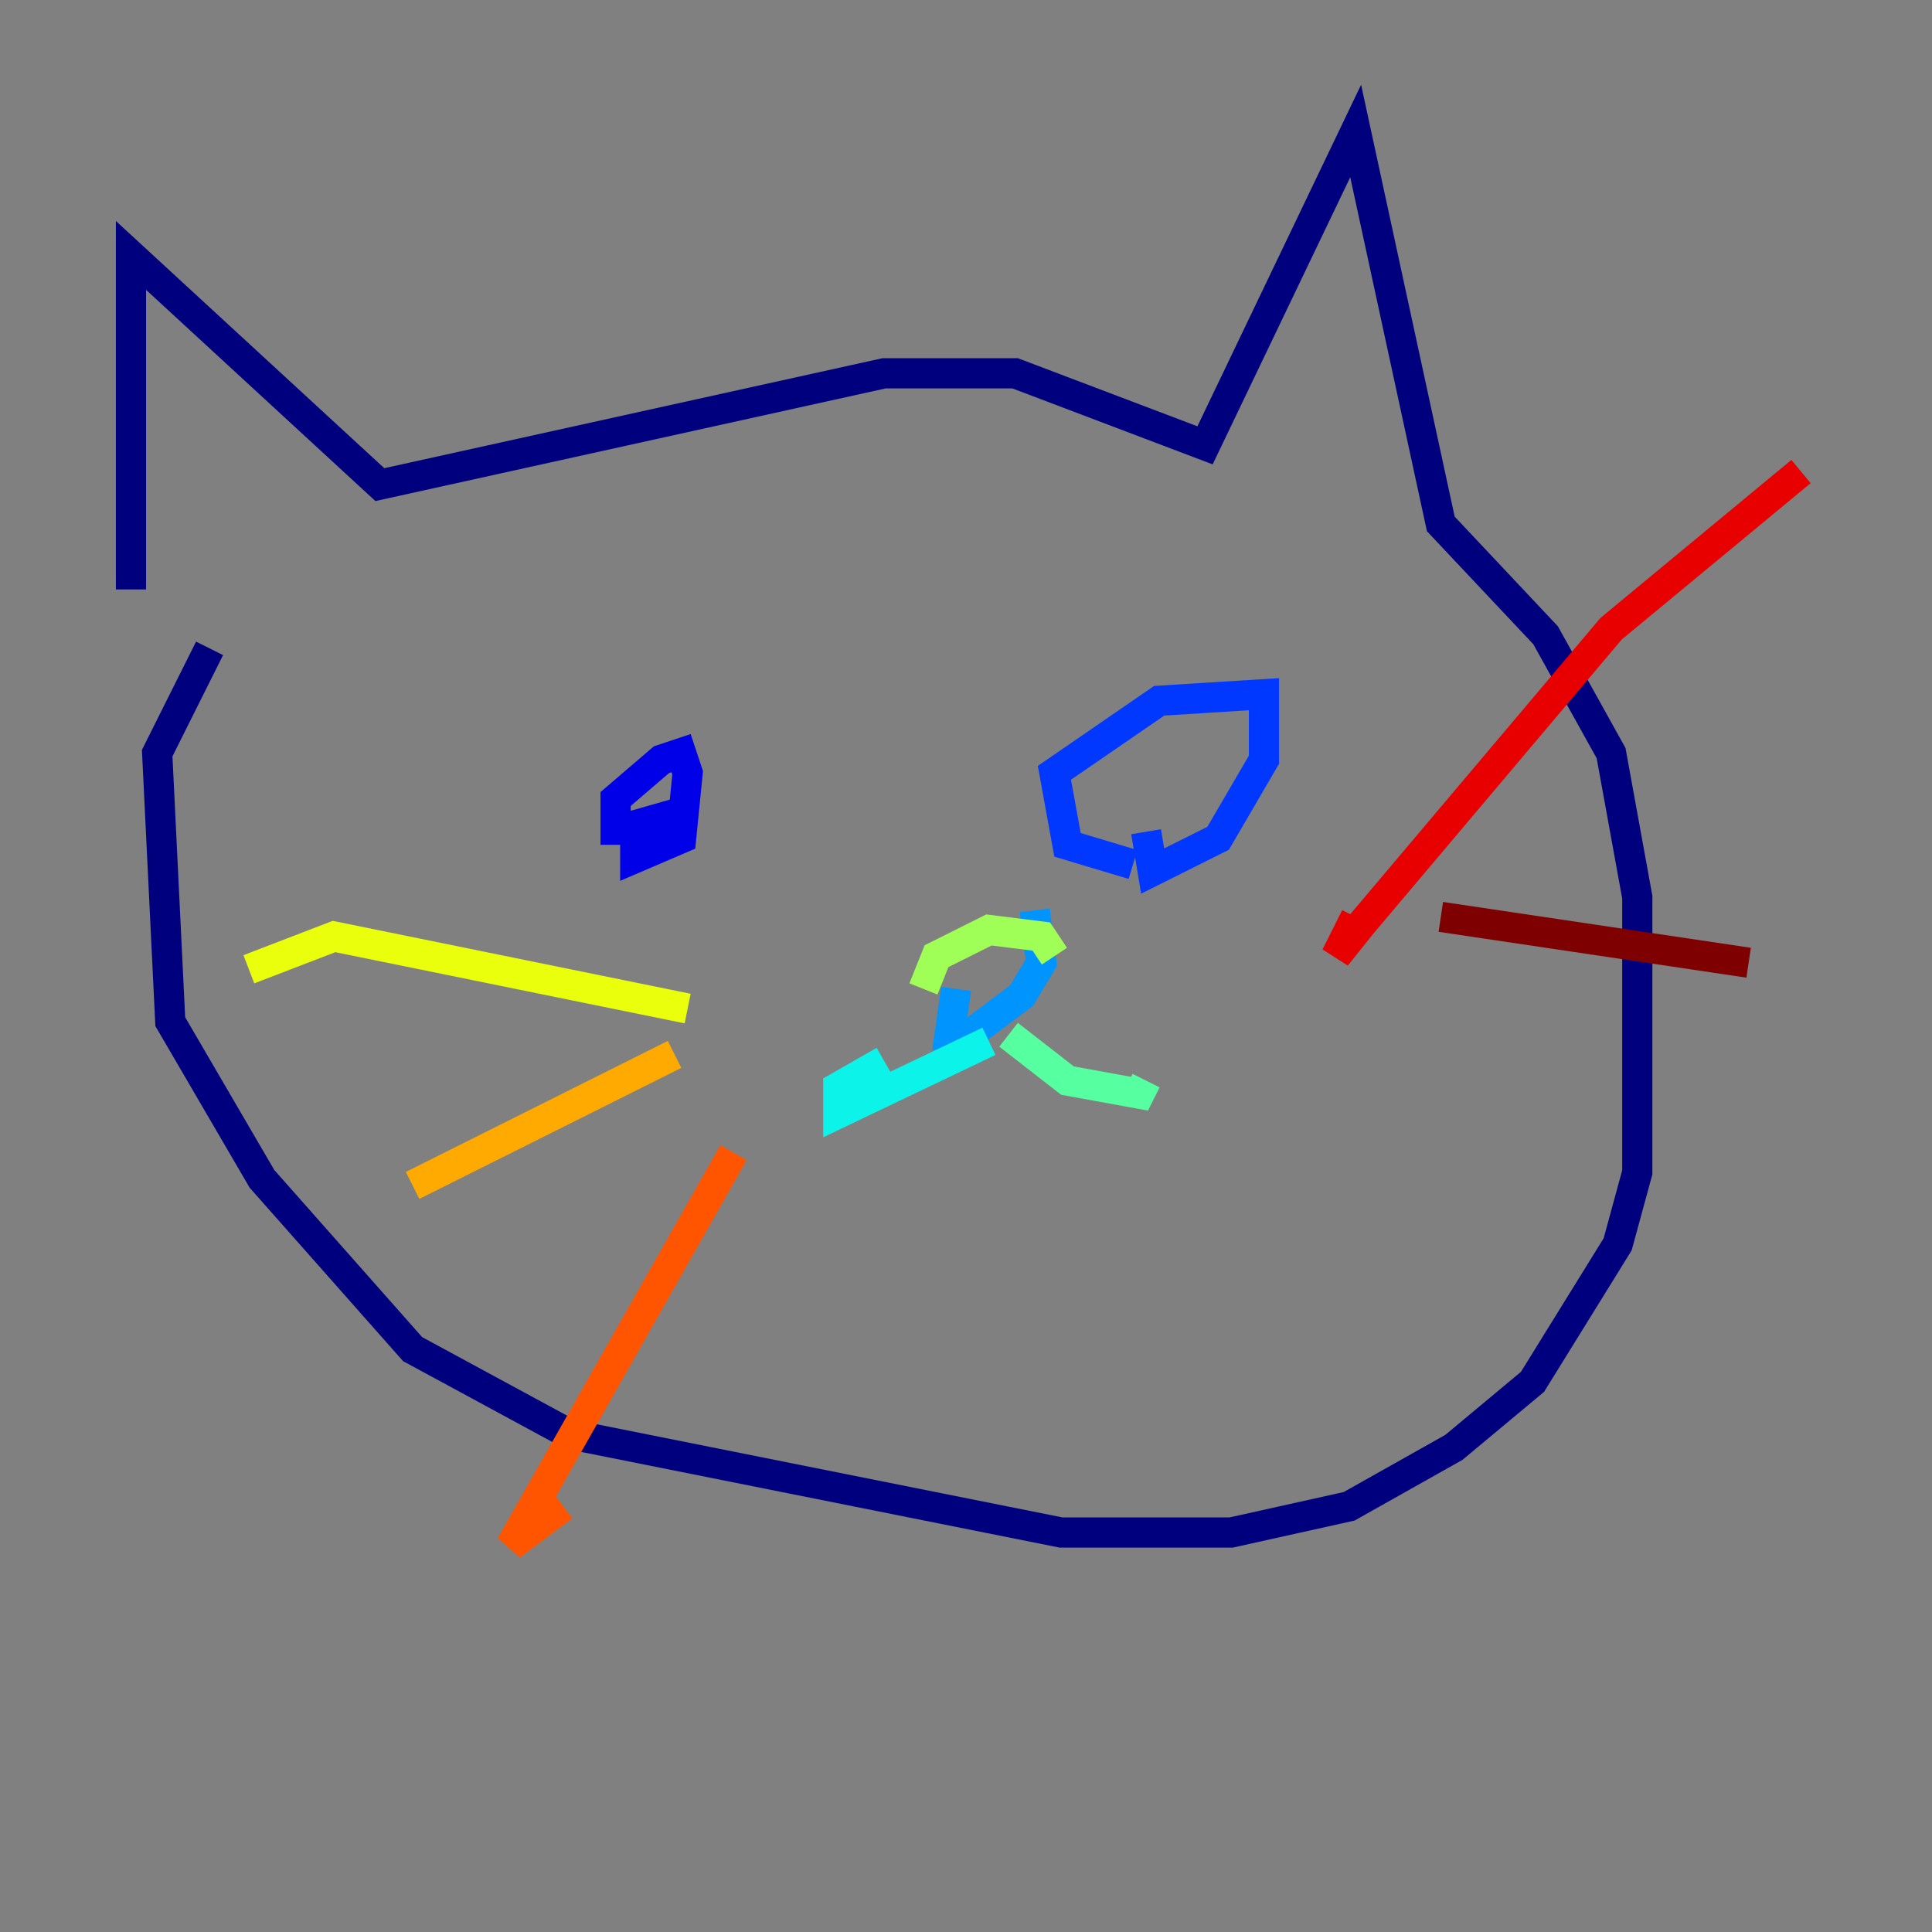<?xml version="1.0" encoding="utf-8" ?>
<svg baseProfile="tiny" height="128" version="1.2" viewBox="0,0,128,128" width="128" xmlns="http://www.w3.org/2000/svg" xmlns:ev="http://www.w3.org/2001/xml-events" xmlns:xlink="http://www.w3.org/1999/xlink"><rect x="0" y="0" width="128" height="128" fill="#808080" stroke="none"/><defs /><polyline fill="none" points="8.678,39.051 8.678,16.922 25.166,32.108 58.576,24.732 67.254,24.732 79.837,29.505 89.817,8.678 95.458,34.712 102.4,42.088 106.739,49.898 108.475,59.444 108.475,77.668 107.173,82.441 101.532,91.552 96.325,95.891 89.383,99.797 81.573,101.532 70.291,101.532 37.749,95.024 27.336,89.383 17.356,78.102 11.281,67.688 10.414,49.898 13.885,42.956" stroke="#00007f" stroke-width="2" /><polyline fill="none" points="40.786,55.973 40.786,52.936 43.824,50.332 45.125,49.898 45.559,51.2 45.125,55.539 42.088,56.841 42.088,54.671 45.125,53.803" stroke="#0000e8" stroke-width="2" /><polyline fill="none" points="75.064,57.275 70.725,55.973 69.858,51.2 76.8,46.427 83.742,45.993 83.742,50.332 80.705,55.539 76.366,57.709 75.932,55.105" stroke="#0038ff" stroke-width="2" /><polyline fill="none" points="68.556,60.312 68.99,63.783 67.688,65.953 64.217,68.556 62.915,68.556 63.349,65.519" stroke="#0094ff" stroke-width="2" /><polyline fill="none" points="65.519,68.99 55.539,73.763 55.539,72.027 58.576,70.291" stroke="#0cf4ea" stroke-width="2" /><polyline fill="none" points="66.82,68.556 70.725,71.593 75.498,72.461 75.932,71.593" stroke="#56ffa0" stroke-width="2" /><polyline fill="none" points="69.858,63.349 68.99,62.047 65.519,61.614 62.047,63.349 61.18,65.519" stroke="#a0ff56" stroke-width="2" /><polyline fill="none" points="45.559,66.82 22.129,62.047 16.488,64.217" stroke="#eaff0c" stroke-width="2" /><polyline fill="none" points="44.691,69.858 27.336,78.536" stroke="#ffaa00" stroke-width="2" /><polyline fill="none" points="48.597,76.366 33.844,102.4 37.315,99.797" stroke="#ff5500" stroke-width="2" /><polyline fill="none" points="89.817,60.746 88.515,63.349 90.251,61.18 106.739,41.654 119.322,31.241" stroke="#e80000" stroke-width="2" /><polyline fill="none" points="95.458,60.746 115.851,63.783" stroke="#7f0000" stroke-width="2" /></svg>